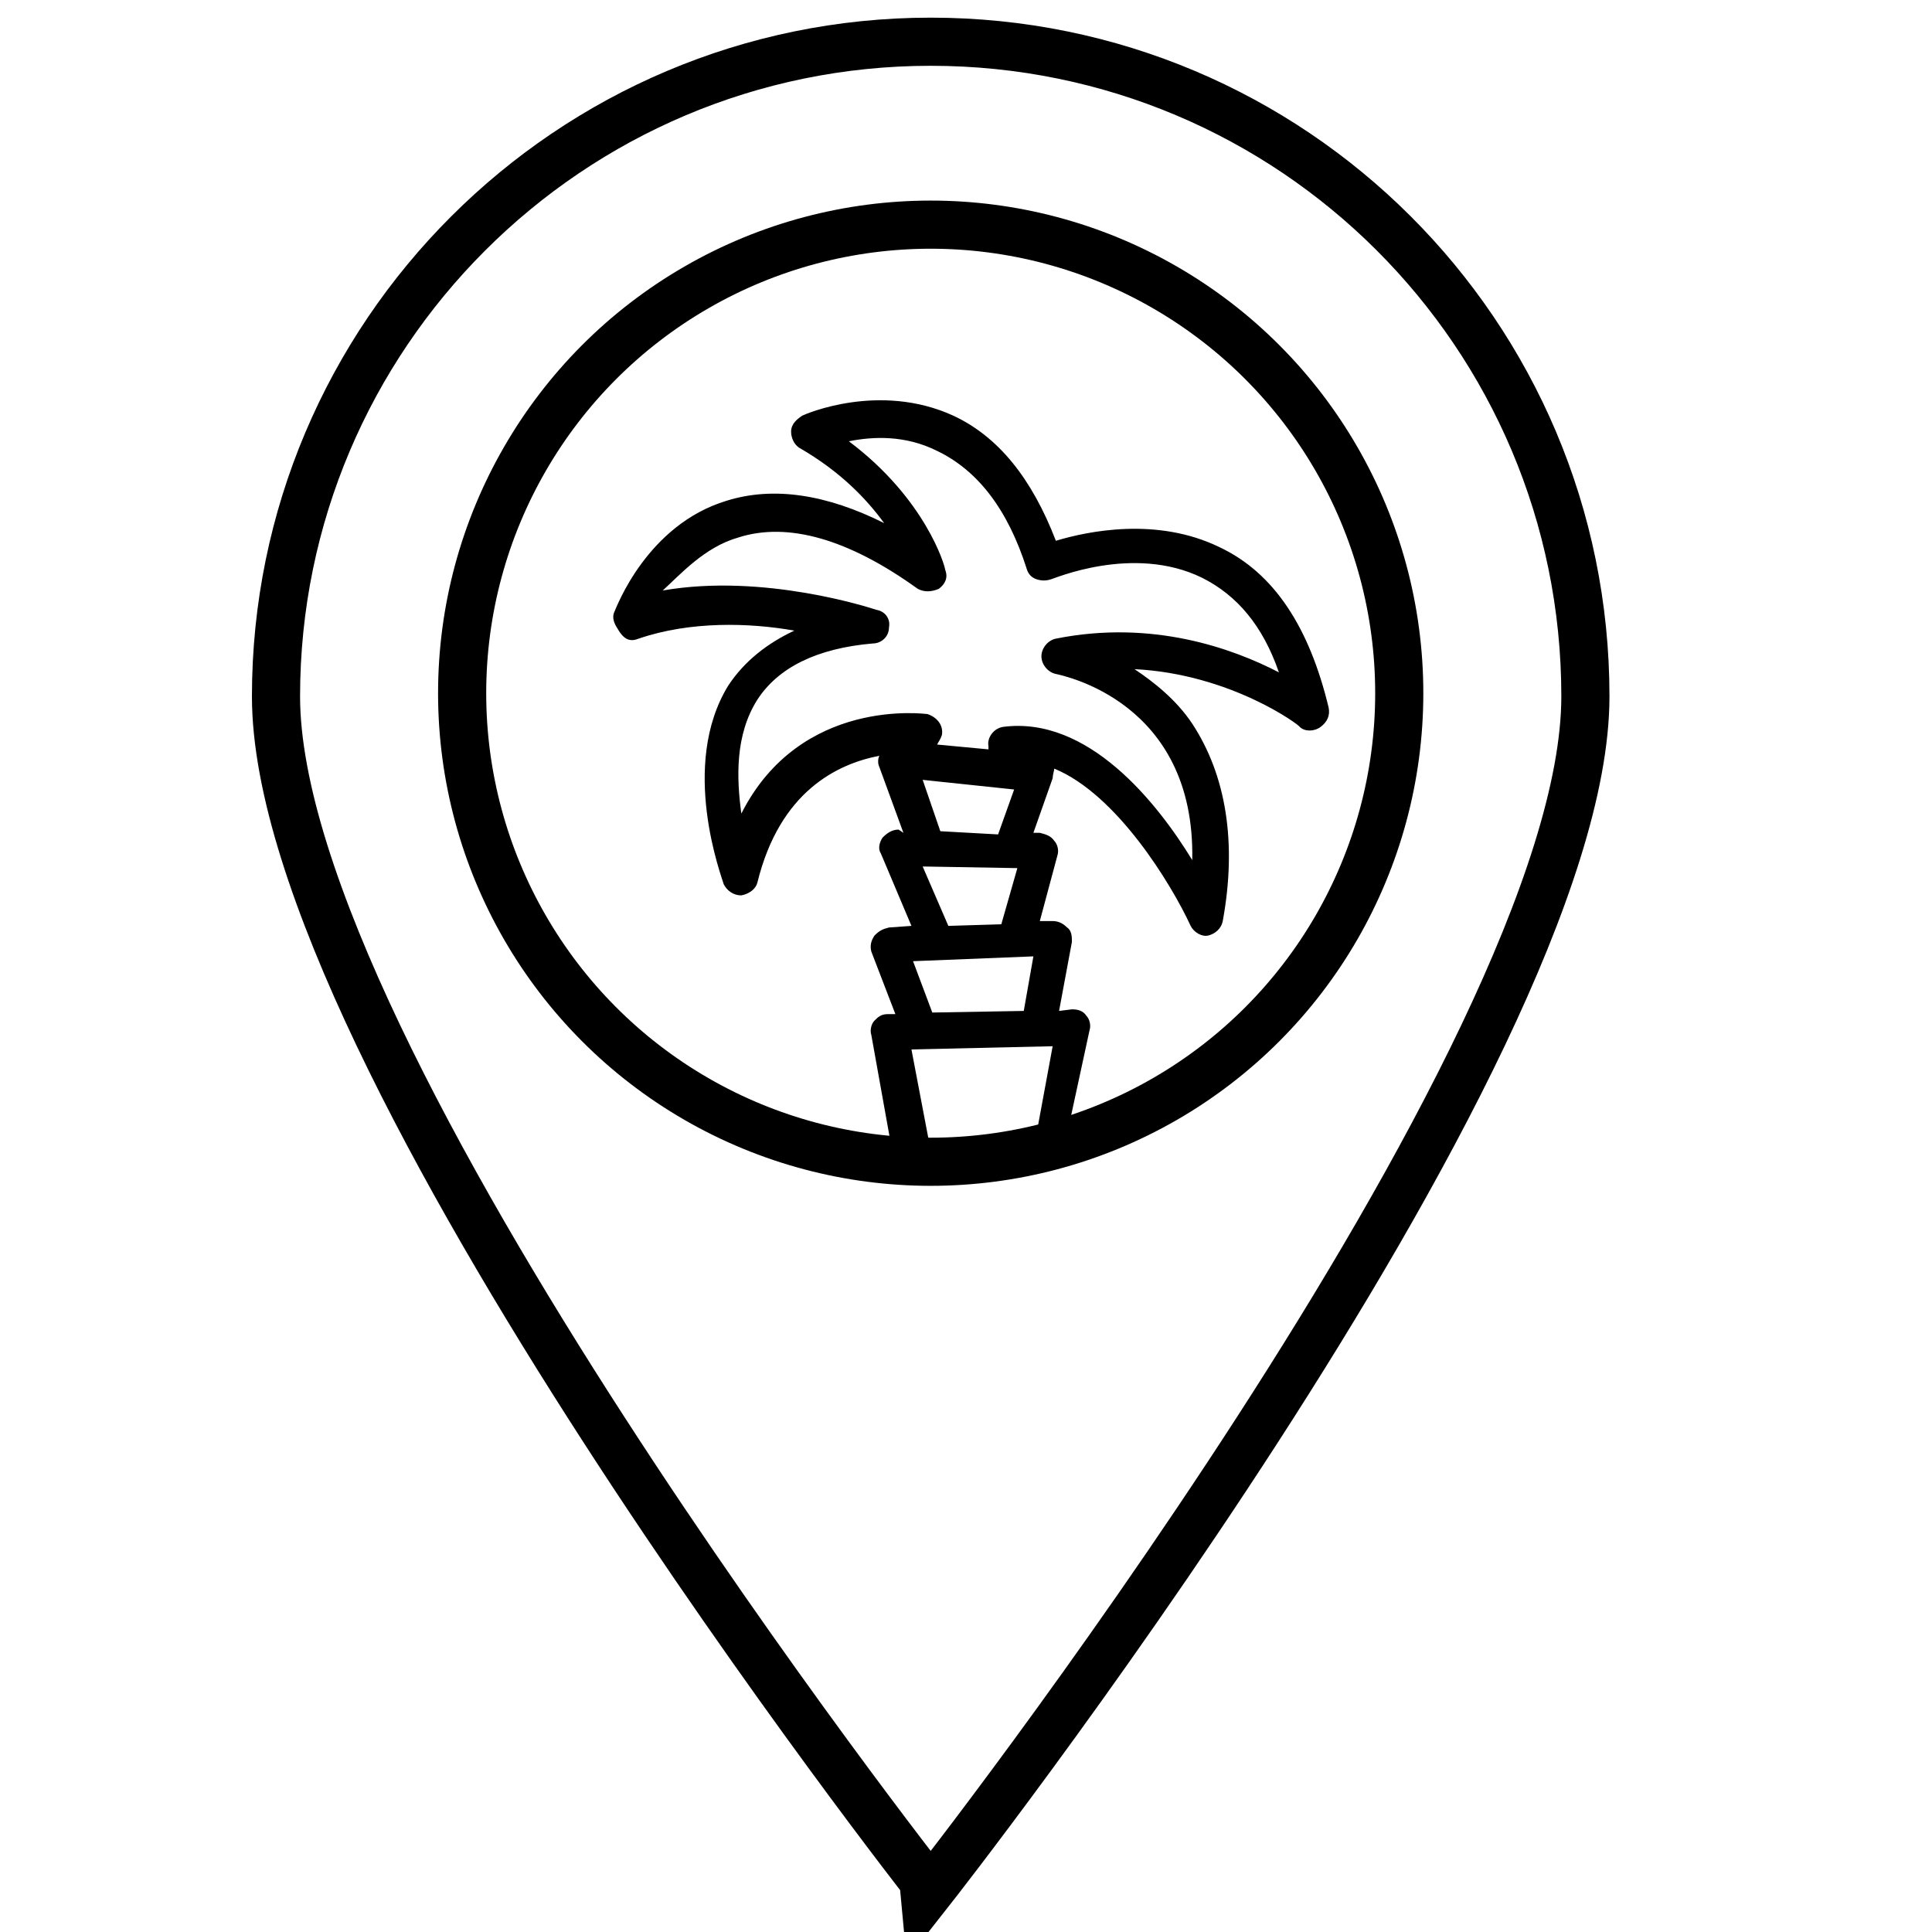 <?xml version="1.0" encoding="utf-8"?>
<!-- Generator: Adobe Illustrator 19.0.0, SVG Export Plug-In . SVG Version: 6.00 Build 0)  -->
<svg version="1.1" id="Layer_1" xmlns="http://www.w3.org/2000/svg" xmlns:xlink="http://www.w3.org/1999/xlink" x="0px" y="0px"
	 viewBox="0 0 120.4 120.4" style="enable-background:new 0 0 120.4 120.4;" xml:space="preserve">
<style type="text/css">
	.st0{fill:none;stroke:#000000;stroke-width:3;stroke-miterlimit:10;}
</style>
<path id="XMLID_12_" class="st0" d="M98.8,43.4c0,22.5-40.8,74.4-40.8,74.4S17.2,65.9,17.2,43.4S35.5,2.6,58,2.6
	S98.8,20.8,98.8,43.4z"/>
<circle id="XMLID_10_" class="st0" cx="58" cy="43.2" r="29.2"/>
<path id="XMLID_8_" d="M39.8,39.8c3.2-1.1,6.9-1,9.7-0.5c-1.7,0.8-3.1,1.9-4.1,3.4c-3.1,5-0.4,12-0.3,12.4c0.2,0.4,0.6,0.7,1.1,0.7
	c0.5-0.1,0.9-0.4,1-0.8c1.4-5.7,5-7.4,7.6-7.9c-0.1,0.2-0.1,0.5,0,0.7l1.5,4.1L56,51.7c-0.4,0-0.7,0.2-1,0.5c-0.2,0.3-0.3,0.7-0.1,1
	l1.9,4.5l-1.4,0.1c-0.4,0.1-0.6,0.2-0.9,0.5c-0.2,0.3-0.3,0.6-0.2,1l1.5,3.9l-0.5,0c-0.4,0-0.6,0.2-0.8,0.4
	c-0.2,0.2-0.3,0.6-0.2,0.9l1.4,7.8l10.6-0.7l1.6-7.4c0.1-0.3,0-0.7-0.2-0.9c-0.2-0.3-0.5-0.4-0.9-0.4L66,63l0.8-4.3
	c0-0.3,0-0.7-0.3-0.9c-0.3-0.3-0.6-0.4-0.9-0.4l-0.8,0l1.1-4.1c0.1-0.3,0-0.7-0.2-0.9c-0.2-0.3-0.5-0.4-0.9-0.5l-0.4,0l1.2-3.4
	c0-0.2,0.1-0.5,0.1-0.6c3.9,1.6,7.3,7.2,8.5,9.8c0.2,0.4,0.7,0.7,1.1,0.6l0,0c0.4-0.1,0.8-0.4,0.9-0.9c0.9-4.9,0.2-9.1-1.9-12.3
	c-1-1.5-2.4-2.6-3.6-3.4c6,0.3,10.3,3.5,10.3,3.6c0.3,0.3,0.9,0.3,1.3,0c0.4-0.3,0.6-0.7,0.5-1.2c-1.2-5-3.4-8.4-6.8-10
	c-3.9-1.9-8.2-1-10.2-0.4c-1.5-3.9-3.6-6.5-6.4-7.8c-4.6-2.1-9.2-0.1-9.4,0c-0.3,0.2-0.7,0.5-0.7,1c0,0.4,0.2,0.8,0.5,1
	c2.6,1.5,4.2,3.2,5.3,4.7c-3.6-1.8-6.9-2.3-9.8-1.4c-5,1.5-6.9,6.7-7,6.9c-0.2,0.4,0,0.8,0.2,1.1C38.9,39.9,39.3,40,39.8,39.8z
	 M65.6,65.2l-1.2,6.5H58l-1.2-6.3 M58.1,63.1l-1.2-3.2l7.5-0.3L63.8,63L58.1,63.1z M59.1,57.7L57.5,54l0.1,0l0,0l5.8,0.1l-1,3.5
	L59.1,57.7z M58.6,51.8l-1.1-3.2l5.7,0.6l-1,2.8L58.6,51.8z M46,33.5c3.1-1,6.9,0.1,11.2,3.2c0.4,0.2,0.8,0.2,1.3,0
	c0.4-0.3,0.6-0.7,0.4-1.2c0-0.2-1.2-4.4-6-8c1.5-0.3,3.5-0.4,5.5,0.6c2.5,1.2,4.4,3.6,5.6,7.4c0.1,0.3,0.3,0.5,0.6,0.6
	c0.3,0.1,0.6,0.1,0.9,0c0.1,0,5.1-2.2,9.4-0.1c2.2,1.1,3.8,3,4.8,5.9c-2.9-1.5-7.9-3.3-13.9-2.1c-0.5,0.1-0.9,0.6-0.9,1.1
	c0,0.5,0.4,1,0.9,1.1c0.4,0.1,8.7,1.7,8.5,11.6c-2.2-3.6-6.5-9-11.8-8.3c-0.6,0.1-1,0.7-0.9,1.2c0,0.1,0,0.1,0,0.2l-3.2-0.3
	c0.1-0.2,0.2-0.3,0.3-0.6c0.1-0.6-0.3-1.1-0.9-1.3c-0.1,0-7.9-1.1-11.6,6.2c-0.3-2.2-0.4-4.9,1-7.1c1.3-2,3.7-3.2,7.2-3.5
	c0.5,0,1-0.4,1-1c0.1-0.5-0.2-1-0.8-1.1c-0.3-0.1-7-2.3-13.3-1.2C42.4,35.8,43.9,34.1,46,33.5z"/>
</svg>

